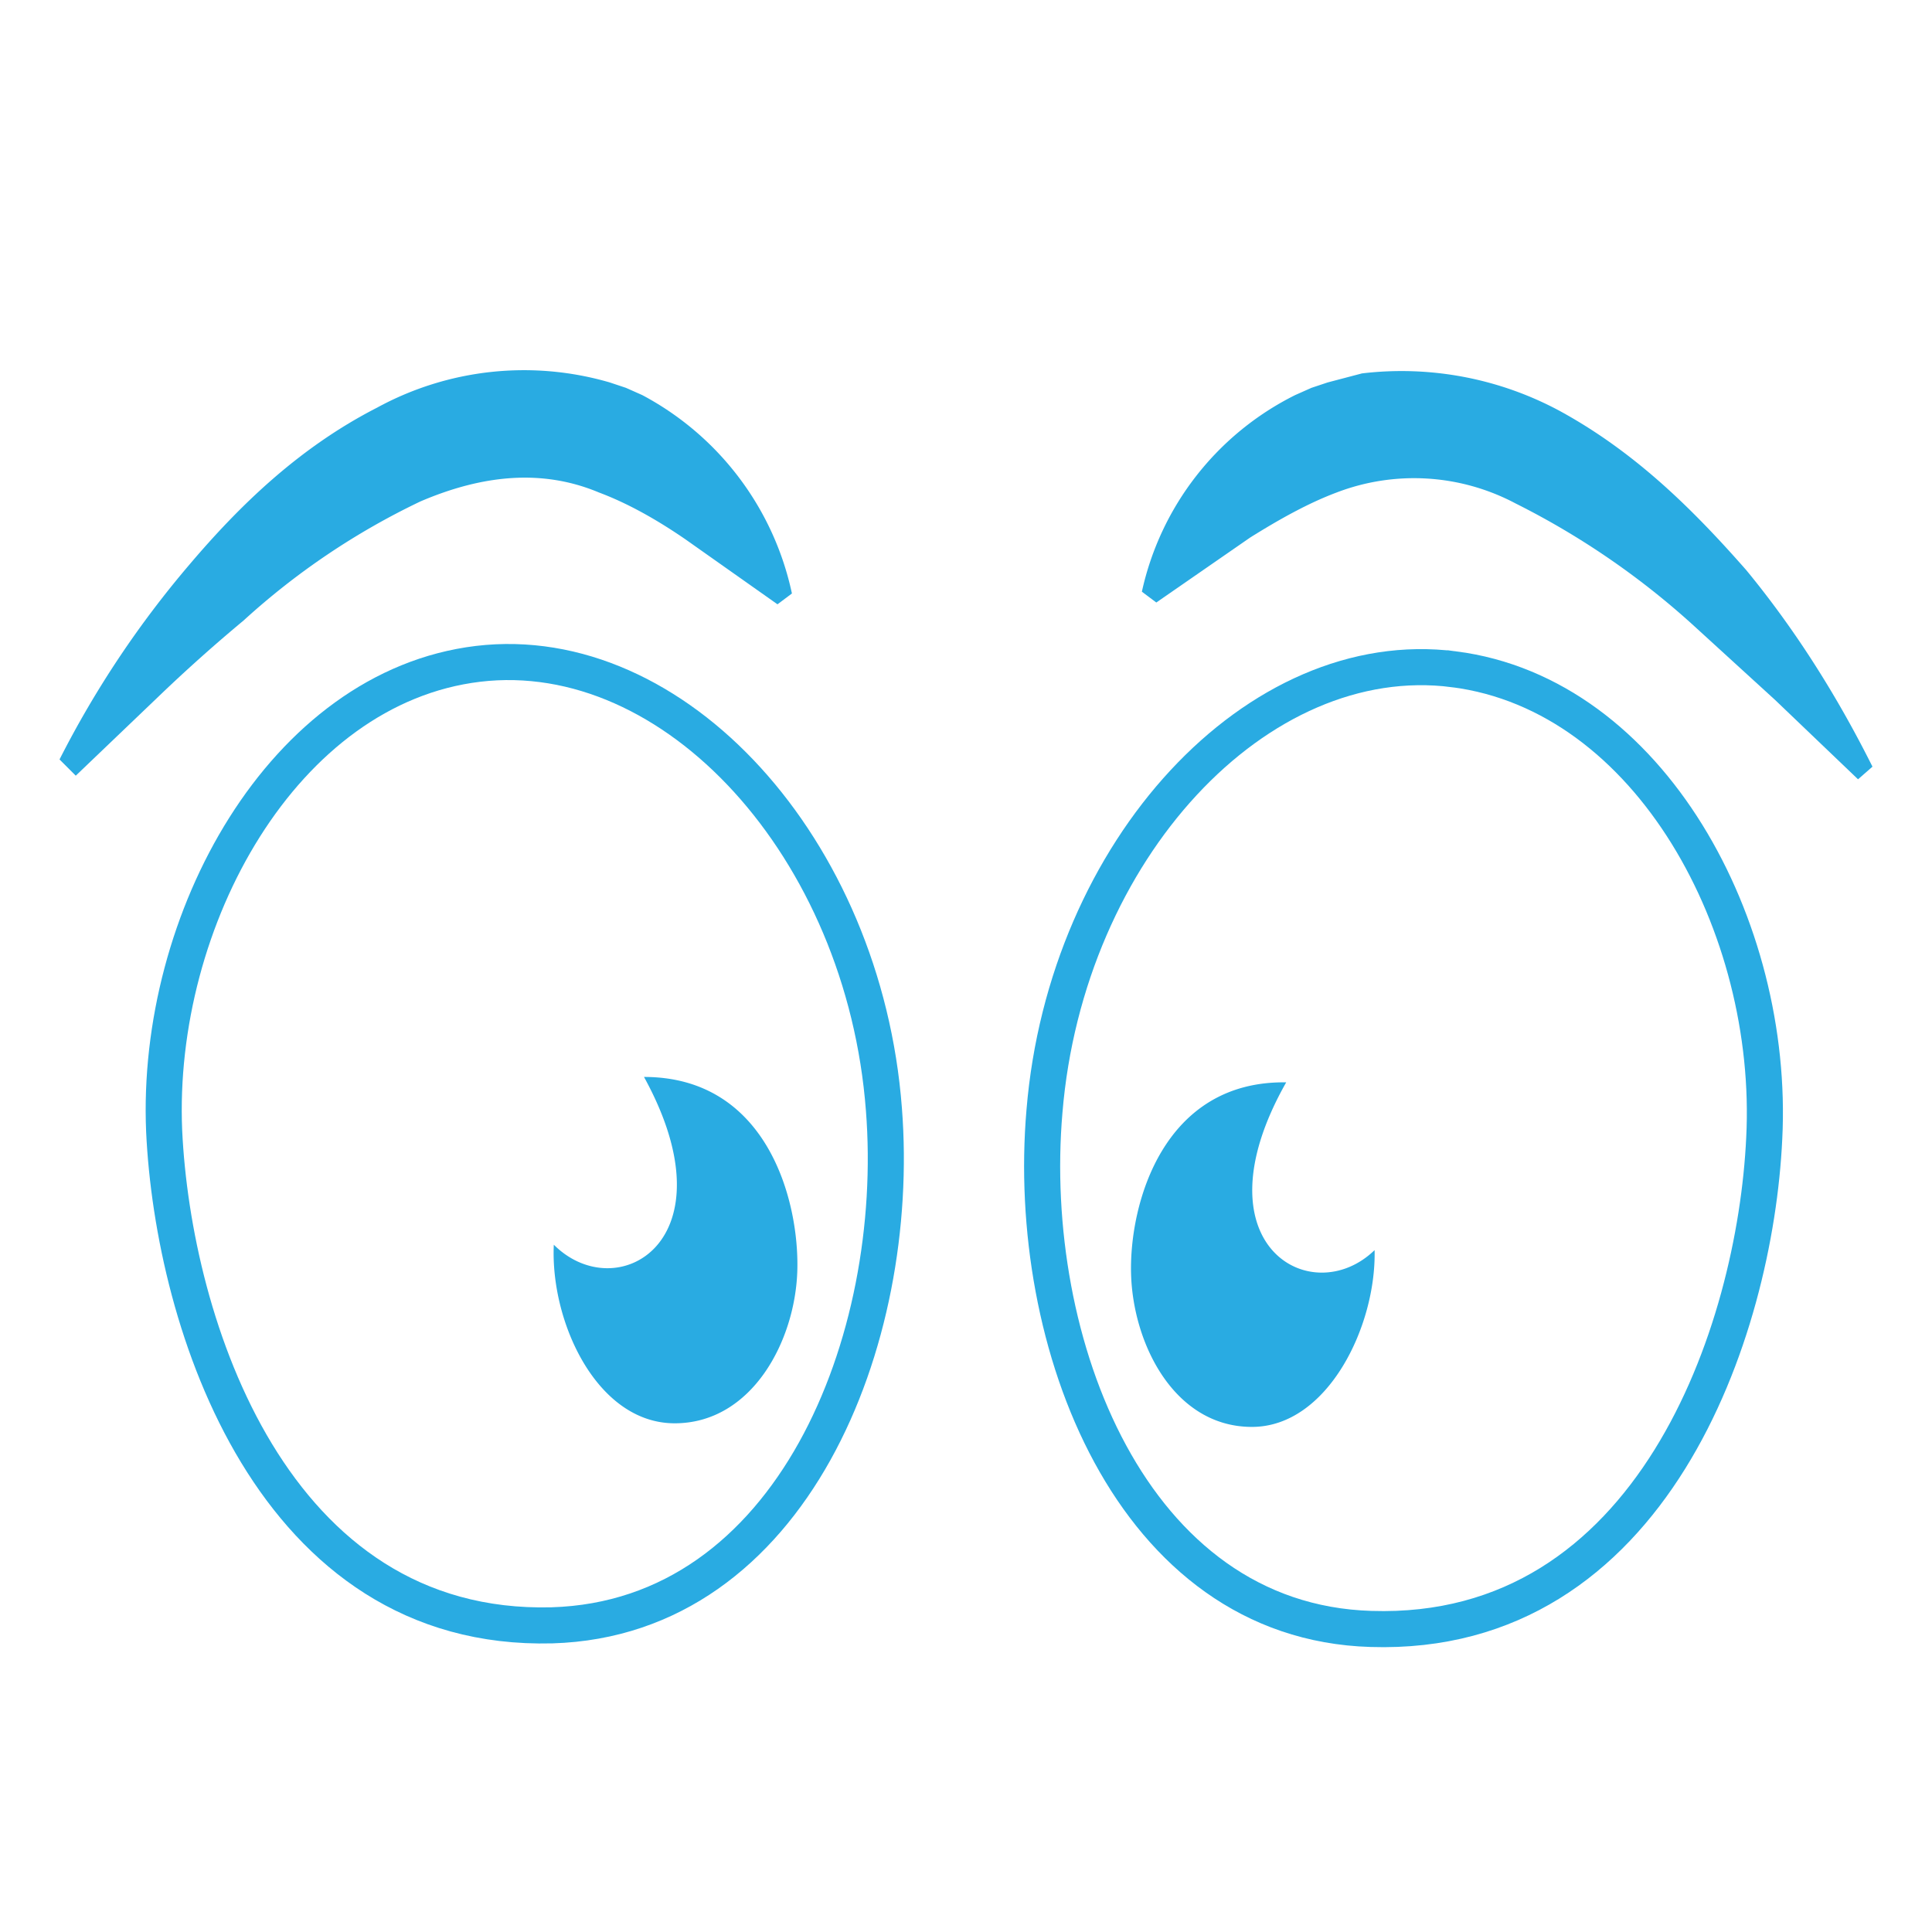 <svg xmlns="http://www.w3.org/2000/svg" overflow="visible" viewBox="0 0 107.1 107.1">
  <style>
    .st0{fill:none;stroke:#29abe2;stroke-width:2;stroke-miterlimit:10}
    .st1{fill:#29abe2}
  </style>
  <path class="st0" d="M26.5 36.8C37.4 35.5 47.9 47 49 61.5c1 12.8-5.1 28.2-18.4 28.6-15.5.4-21-16.7-21.5-27.4-.5-11.7 6.6-24.6 17.4-25.9z"/>
  <path class="st1" d="M3.3 42.1a55 55 0 017.2-10.8c2.8-3.3 6.1-6.5 10.4-8.7a17 17 0 0112.9-1.4l.9.3.9.4a16.3 16.3 0 018.3 11l-.8.6-5.1-3.6c-1.6-1.1-3.2-2-4.8-2.6-3.1-1.3-6.4-1-9.9.5a40.2 40.2 0 00-9.8 6.6 88.8 88.8 0 00-4.7 4.2L4.2 43l-.9-.9zM30.7 69c3.5 3.5 10-.2 5-9.3 6.8 0 8.6 6.8 8.5 10.7-.1 3.9-2.5 8.5-6.8 8.5s-6.9-5.6-6.7-9.9z"/>
  <path class="st0" d="M80.6 37.1c-10.9-1.4-21.5 10-22.7 24.5-1.1 12.8 4.8 28.3 18.1 28.7 15.6.5 21.3-16.5 21.8-27.2.6-11.7-6.3-24.6-17.2-26z"/>
  <path class="st1" d="M103 43.2l-4.6-4.4-4.6-4.2a43.8 43.8 0 00-9.8-6.7 12 12 0 00-9.9-.6c-1.6.6-3.2 1.5-4.8 2.5l-5.2 3.6-.8-.6a16 16 0 018.5-10.9l.9-.4.9-.3 1.9-.5a18.5 18.5 0 0111 2.1c4.2 2.3 7.4 5.5 10.3 8.8 2.8 3.4 5.1 7.1 7 10.9l-.8.7zM76.2 69.3c-3.5 3.4-10-.3-4.9-9.3-6.8-.1-8.7 6.7-8.6 10.6.1 3.9 2.4 8.5 6.7 8.5 4.2 0 6.9-5.6 6.8-9.8z"/>
</svg>